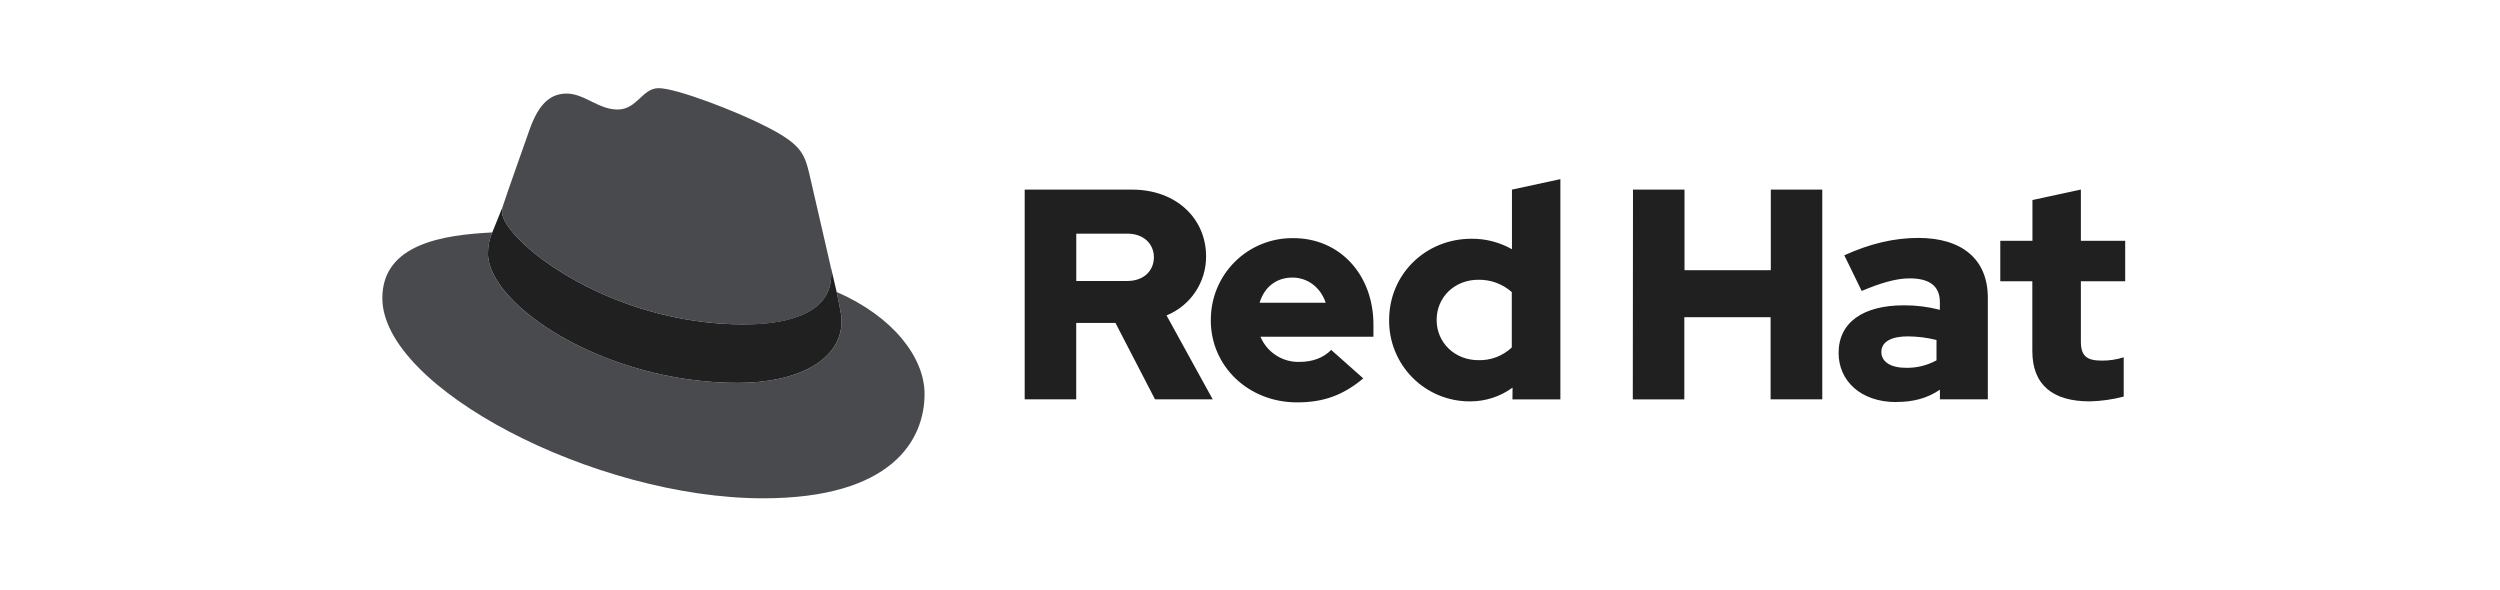 <svg width="339" height="80" viewBox="0 0 339 80" fill="none" xmlns="http://www.w3.org/2000/svg">
<g clip-path="url(#clip0_237_10304)">
<path d="M100.889 44.007C105.721 44.007 112.712 43.01 112.712 37.263C112.727 36.82 112.687 36.376 112.593 35.942L109.715 23.444C109.051 20.694 108.467 19.447 103.639 17.033C99.892 15.117 91.731 11.954 89.317 11.954C87.069 11.954 86.416 14.851 83.735 14.851C81.155 14.851 79.239 12.688 76.825 12.688C74.507 12.688 72.997 14.268 71.83 17.516C71.83 17.516 68.582 26.677 68.165 28.006C68.099 28.249 68.07 28.502 68.08 28.755C68.08 32.316 82.101 43.991 100.889 43.991M113.454 39.596C114.122 42.759 114.122 43.091 114.122 43.508C114.122 48.916 108.042 51.916 100.051 51.916C81.989 51.928 66.168 41.346 66.168 34.351C66.167 33.377 66.365 32.414 66.751 31.52C60.254 31.845 51.845 33.003 51.845 40.426C51.845 52.585 80.656 67.57 103.469 67.57C120.959 67.57 125.37 59.66 125.37 53.415C125.37 48.502 121.121 42.925 113.462 39.596" fill="#494A4E"/>
<path d="M113.454 39.596C114.122 42.759 114.122 43.091 114.122 43.508C114.122 48.916 108.043 51.916 100.051 51.916C81.989 51.928 66.168 41.346 66.168 34.351C66.167 33.377 66.365 32.414 66.751 31.52L68.165 28.021C68.1 28.26 68.072 28.507 68.08 28.755C68.08 32.316 82.101 43.991 100.889 43.991C105.721 43.991 112.713 42.995 112.713 37.248C112.727 36.804 112.687 36.361 112.593 35.927L113.454 39.596ZM275.584 47.602C275.584 52.194 278.346 54.427 283.382 54.427C284.933 54.388 286.474 54.171 287.975 53.778V48.452C287.016 48.756 286.015 48.907 285.009 48.9C282.934 48.9 282.166 48.251 282.166 46.301V38.14H288.176V32.656H282.166V25.704L275.599 27.125V32.656H271.238V38.14H275.584V47.602ZM255.112 47.726C255.112 46.305 256.537 45.613 258.689 45.613C260.004 45.621 261.313 45.784 262.59 46.1V48.861C261.332 49.548 259.917 49.898 258.484 49.877C256.375 49.877 255.112 49.066 255.112 47.726ZM257.12 54.508C259.438 54.508 261.308 54.021 263.053 52.843V54.145H269.55V40.372C269.55 35.135 266.02 32.262 260.129 32.262C256.839 32.262 253.586 33.034 250.087 34.618L252.443 39.453C254.961 38.395 257.078 37.746 258.944 37.746C261.647 37.746 263.046 38.8 263.046 40.956V42.01C261.454 41.598 259.815 41.393 258.171 41.4C252.644 41.4 249.314 43.717 249.314 47.861C249.314 51.638 252.319 54.52 257.113 54.52L257.12 54.508ZM221.407 54.157H228.394V43.014H240.094V54.145H247.101V25.711H240.121V36.638H228.421V25.711H221.434L221.407 54.157ZM194.809 43.381C194.809 40.291 197.246 37.935 200.456 37.935C202.126 37.901 203.747 38.497 204.998 39.604V47.116C204.392 47.688 203.679 48.135 202.899 48.431C202.12 48.727 201.289 48.865 200.456 48.838C197.288 48.838 194.809 46.482 194.809 43.396V43.381ZM205.087 54.16H211.588V24.29L205.021 25.711V33.795C203.35 32.847 201.458 32.357 199.537 32.374C193.283 32.374 188.366 37.205 188.366 43.381C188.348 44.83 188.619 46.268 189.163 47.611C189.707 48.955 190.513 50.176 191.534 51.204C192.555 52.233 193.771 53.047 195.111 53.6C196.45 54.154 197.886 54.435 199.336 54.427C201.408 54.437 203.429 53.783 205.103 52.561L205.087 54.16ZM175.256 37.638C177.326 37.638 179.072 38.978 179.764 41.048H170.803C171.451 38.912 173.078 37.638 175.256 37.638ZM164.182 43.431C164.182 49.688 169.3 54.562 175.878 54.562C179.493 54.562 182.135 53.585 184.859 51.31L180.509 47.448C179.493 48.506 177.991 49.074 176.206 49.074C175.084 49.105 173.979 48.797 173.035 48.188C172.092 47.579 171.356 46.699 170.922 45.663H186.238V44.03C186.238 37.205 181.649 32.292 175.391 32.292C173.92 32.27 172.46 32.542 171.096 33.093C169.731 33.643 168.491 34.461 167.447 35.498C166.404 36.534 165.578 37.769 165.018 39.13C164.459 40.49 164.177 41.949 164.19 43.42L164.182 43.431ZM152.853 31.682C155.17 31.682 156.468 33.142 156.468 34.892C156.468 36.641 155.17 38.101 152.853 38.101H145.943V31.682H152.853ZM138.947 54.145H145.935V43.786H151.254L156.619 54.145H164.441L158.183 42.771C159.774 42.124 161.134 41.016 162.089 39.59C163.045 38.164 163.552 36.485 163.545 34.768C163.545 29.651 159.524 25.711 153.502 25.711H138.947V54.145Z" fill="#202020"/>
</g>
<defs>
<clipPath id="clip0_237_10304">
<rect width="236.331" height="55.616" fill="white" transform="translate(51.845 11.954)"/>
</clipPath>
</defs>
</svg>
